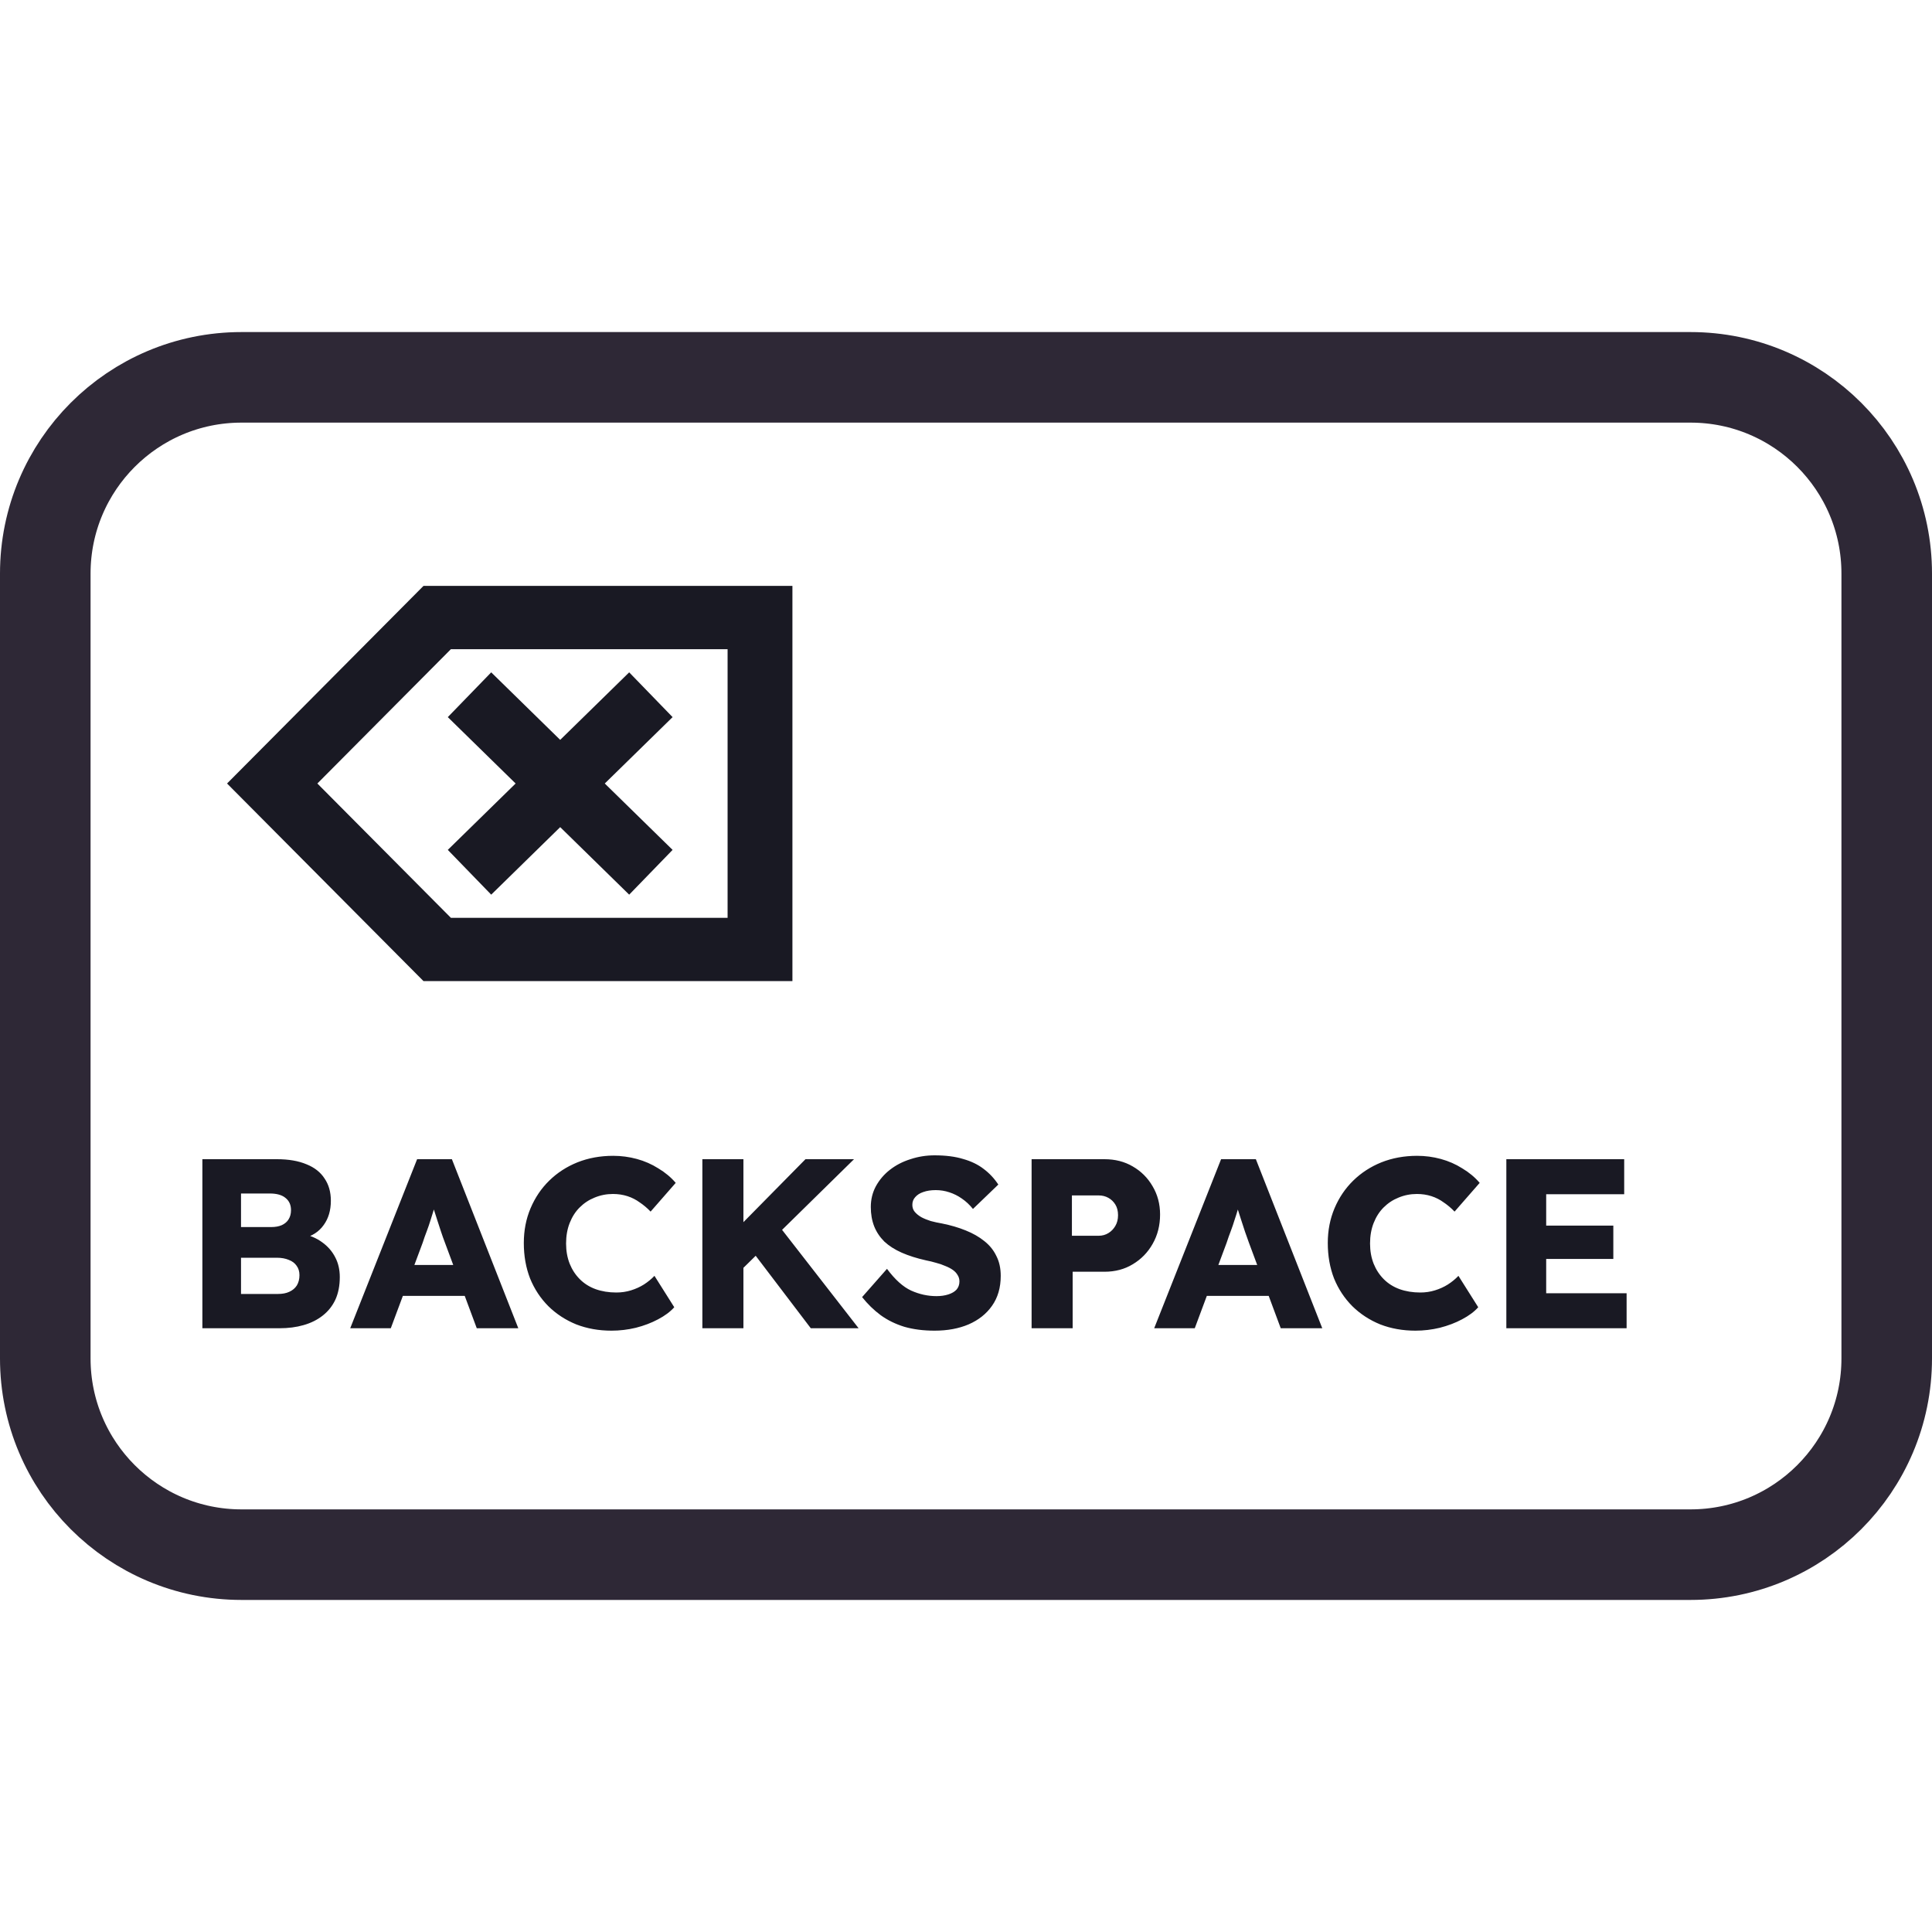 <svg width="128" height="128" viewBox="0 0 128 128" fill="none" xmlns="http://www.w3.org/2000/svg">
<path d="M48 25H80H112C119.18 25 125 30.82 125 38V38.8V55.6V90C125 97.18 119.18 103 112 103H80H64H48H16C8.82 103 3 97.18 3 90V55.6V38C3 30.82 8.82 25 16 25H48Z" stroke="#2E2836" stroke-width="6"/>
<path d="M13.408 88V76.8H18.352C19.12 76.8 19.771 76.912 20.304 77.136C20.837 77.349 21.237 77.664 21.504 78.08C21.781 78.485 21.92 78.976 21.92 79.552C21.92 80.192 21.76 80.731 21.44 81.168C21.131 81.605 20.677 81.899 20.08 82.048L20.048 81.744C20.549 81.851 20.981 82.037 21.344 82.304C21.717 82.571 22.005 82.901 22.208 83.296C22.411 83.68 22.512 84.117 22.512 84.608C22.512 85.173 22.416 85.669 22.224 86.096C22.032 86.512 21.755 86.864 21.392 87.152C21.029 87.44 20.603 87.653 20.112 87.792C19.632 87.931 19.099 88 18.512 88H13.408ZM15.968 85.728H18.416C18.715 85.728 18.965 85.68 19.168 85.584C19.381 85.488 19.547 85.349 19.664 85.168C19.781 84.976 19.84 84.747 19.84 84.48C19.84 84.235 19.776 84.027 19.648 83.856C19.531 83.685 19.36 83.557 19.136 83.472C18.912 83.376 18.645 83.328 18.336 83.328H15.968V85.728ZM15.968 81.296H17.968C18.245 81.296 18.48 81.253 18.672 81.168C18.875 81.072 19.024 80.944 19.12 80.784C19.227 80.613 19.28 80.411 19.28 80.176C19.28 79.835 19.163 79.568 18.928 79.376C18.693 79.173 18.341 79.072 17.872 79.072H15.968V81.296ZM23.203 88L27.635 76.8H29.939L34.339 88H31.587L29.475 82.32C29.389 82.096 29.304 81.856 29.219 81.6C29.133 81.344 29.048 81.083 28.963 80.816C28.877 80.539 28.792 80.272 28.707 80.016C28.632 79.749 28.568 79.504 28.515 79.28L28.995 79.264C28.931 79.531 28.856 79.792 28.771 80.048C28.696 80.304 28.616 80.56 28.531 80.816C28.456 81.061 28.371 81.312 28.275 81.568C28.179 81.813 28.088 82.069 28.003 82.336L25.891 88H23.203ZM25.315 85.856L26.163 83.808H31.315L32.147 85.856H25.315ZM40.512 88.16C39.669 88.16 38.89 88.021 38.176 87.744C37.472 87.456 36.858 87.056 36.336 86.544C35.813 86.021 35.408 85.408 35.12 84.704C34.842 83.989 34.704 83.205 34.704 82.352C34.704 81.52 34.853 80.752 35.152 80.048C35.45 79.344 35.861 78.736 36.384 78.224C36.917 77.701 37.541 77.296 38.256 77.008C38.981 76.72 39.77 76.576 40.624 76.576C41.157 76.576 41.68 76.645 42.192 76.784C42.704 76.923 43.178 77.131 43.616 77.408C44.064 77.675 44.448 77.995 44.768 78.368L43.104 80.272C42.88 80.037 42.64 79.835 42.384 79.664C42.138 79.483 41.866 79.344 41.568 79.248C41.269 79.152 40.949 79.104 40.608 79.104C40.181 79.104 39.776 79.184 39.392 79.344C39.018 79.493 38.688 79.712 38.4 80C38.122 80.277 37.904 80.619 37.744 81.024C37.584 81.429 37.504 81.883 37.504 82.384C37.504 82.875 37.584 83.323 37.744 83.728C37.904 84.123 38.128 84.464 38.416 84.752C38.704 85.04 39.05 85.259 39.456 85.408C39.872 85.557 40.33 85.632 40.832 85.632C41.173 85.632 41.498 85.584 41.808 85.488C42.117 85.392 42.4 85.264 42.656 85.104C42.922 84.933 43.157 84.741 43.36 84.528L44.672 86.608C44.405 86.907 44.048 87.173 43.6 87.408C43.162 87.643 42.672 87.829 42.128 87.968C41.594 88.096 41.056 88.16 40.512 88.16ZM48.517 84.72L47.813 82.432L53.365 76.8H56.581L48.517 84.72ZM46.533 88V76.8H49.253V88H46.533ZM53.717 88L49.557 82.528L51.397 80.944L56.885 88H53.717ZM61.917 88.16C61.181 88.16 60.514 88.075 59.917 87.904C59.33 87.723 58.807 87.467 58.349 87.136C57.89 86.795 57.48 86.395 57.117 85.936L58.765 84.064C59.298 84.779 59.831 85.259 60.365 85.504C60.909 85.749 61.469 85.872 62.045 85.872C62.333 85.872 62.594 85.835 62.829 85.76C63.063 85.685 63.245 85.579 63.373 85.44C63.501 85.291 63.565 85.109 63.565 84.896C63.565 84.736 63.522 84.592 63.437 84.464C63.362 84.336 63.255 84.224 63.117 84.128C62.978 84.032 62.813 83.947 62.621 83.872C62.429 83.787 62.226 83.717 62.013 83.664C61.8 83.6 61.581 83.547 61.357 83.504C60.738 83.365 60.2 83.195 59.741 82.992C59.282 82.789 58.898 82.544 58.589 82.256C58.29 81.957 58.066 81.621 57.917 81.248C57.767 80.864 57.693 80.437 57.693 79.968C57.693 79.467 57.805 79.008 58.029 78.592C58.264 78.165 58.573 77.803 58.957 77.504C59.352 77.195 59.805 76.96 60.317 76.8C60.829 76.629 61.362 76.544 61.917 76.544C62.653 76.544 63.282 76.624 63.805 76.784C64.338 76.933 64.791 77.152 65.165 77.44C65.549 77.728 65.874 78.075 66.141 78.48L64.461 80.096C64.237 79.819 63.992 79.589 63.725 79.408C63.469 79.227 63.191 79.088 62.893 78.992C62.605 78.896 62.306 78.848 61.997 78.848C61.677 78.848 61.4 78.891 61.165 78.976C60.941 79.051 60.765 79.163 60.637 79.312C60.509 79.451 60.445 79.621 60.445 79.824C60.445 80.005 60.498 80.16 60.605 80.288C60.712 80.416 60.855 80.533 61.037 80.64C61.218 80.736 61.426 80.821 61.661 80.896C61.895 80.96 62.141 81.013 62.397 81.056C62.983 81.173 63.511 81.328 63.981 81.52C64.461 81.712 64.871 81.947 65.213 82.224C65.565 82.501 65.832 82.832 66.013 83.216C66.205 83.589 66.301 84.027 66.301 84.528C66.301 85.307 66.109 85.968 65.725 86.512C65.352 87.045 64.834 87.456 64.173 87.744C63.522 88.021 62.77 88.16 61.917 88.16ZM68.346 88V76.8H73.177C73.882 76.8 74.505 76.96 75.049 77.28C75.604 77.6 76.041 78.037 76.362 78.592C76.692 79.147 76.858 79.771 76.858 80.464C76.858 81.189 76.692 81.84 76.362 82.416C76.041 82.981 75.604 83.429 75.049 83.76C74.505 84.091 73.882 84.256 73.177 84.256H71.066V88H68.346ZM71.017 81.872H72.793C73.028 81.872 73.242 81.813 73.433 81.696C73.626 81.579 73.78 81.419 73.897 81.216C74.015 81.013 74.073 80.779 74.073 80.512C74.073 80.235 74.015 80 73.897 79.808C73.78 79.616 73.626 79.467 73.433 79.36C73.242 79.253 73.028 79.2 72.793 79.2H71.017V81.872ZM76.468 88L80.9 76.8H83.204L87.604 88H84.852L82.74 82.32C82.655 82.096 82.57 81.856 82.484 81.6C82.399 81.344 82.314 81.083 82.228 80.816C82.143 80.539 82.058 80.272 81.972 80.016C81.898 79.749 81.834 79.504 81.78 79.28L82.26 79.264C82.196 79.531 82.122 79.792 82.036 80.048C81.962 80.304 81.882 80.56 81.796 80.816C81.722 81.061 81.636 81.312 81.54 81.568C81.444 81.813 81.354 82.069 81.268 82.336L79.156 88H76.468ZM78.58 85.856L79.428 83.808H84.58L85.412 85.856H78.58ZM93.777 88.16C92.935 88.16 92.156 88.021 91.441 87.744C90.737 87.456 90.124 87.056 89.601 86.544C89.079 86.021 88.673 85.408 88.385 84.704C88.108 83.989 87.969 83.205 87.969 82.352C87.969 81.52 88.119 80.752 88.417 80.048C88.716 79.344 89.127 78.736 89.649 78.224C90.183 77.701 90.807 77.296 91.521 77.008C92.247 76.72 93.036 76.576 93.889 76.576C94.423 76.576 94.945 76.645 95.457 76.784C95.969 76.923 96.444 77.131 96.881 77.408C97.329 77.675 97.713 77.995 98.033 78.368L96.369 80.272C96.145 80.037 95.905 79.835 95.649 79.664C95.404 79.483 95.132 79.344 94.833 79.248C94.535 79.152 94.215 79.104 93.873 79.104C93.447 79.104 93.041 79.184 92.657 79.344C92.284 79.493 91.953 79.712 91.665 80C91.388 80.277 91.169 80.619 91.009 81.024C90.849 81.429 90.769 81.883 90.769 82.384C90.769 82.875 90.849 83.323 91.009 83.728C91.169 84.123 91.393 84.464 91.681 84.752C91.969 85.04 92.316 85.259 92.721 85.408C93.137 85.557 93.596 85.632 94.097 85.632C94.439 85.632 94.764 85.584 95.073 85.488C95.383 85.392 95.665 85.264 95.921 85.104C96.188 84.933 96.423 84.741 96.625 84.528L97.937 86.608C97.671 86.907 97.313 87.173 96.865 87.408C96.428 87.643 95.937 87.829 95.393 87.968C94.86 88.096 94.321 88.16 93.777 88.16ZM99.799 88V76.8H107.607V79.12H102.439V85.68H107.767V88H99.799ZM101.079 83.408V81.2H106.887V83.408H101.079Z" fill="#191923"/>
<path d="M28.057 65L15.043 51.909L28.057 38.818H52.5V65H28.057ZM29.872 60.807H48.205V43.011H29.872L21.026 51.909L29.872 60.807ZM44.561 56.307L41.685 59.273L29.668 47.511L32.544 44.545L44.561 56.307ZM32.544 59.273L29.668 56.307L41.685 44.545L44.561 47.511L32.544 59.273Z" fill="#191923"/>
</svg>
